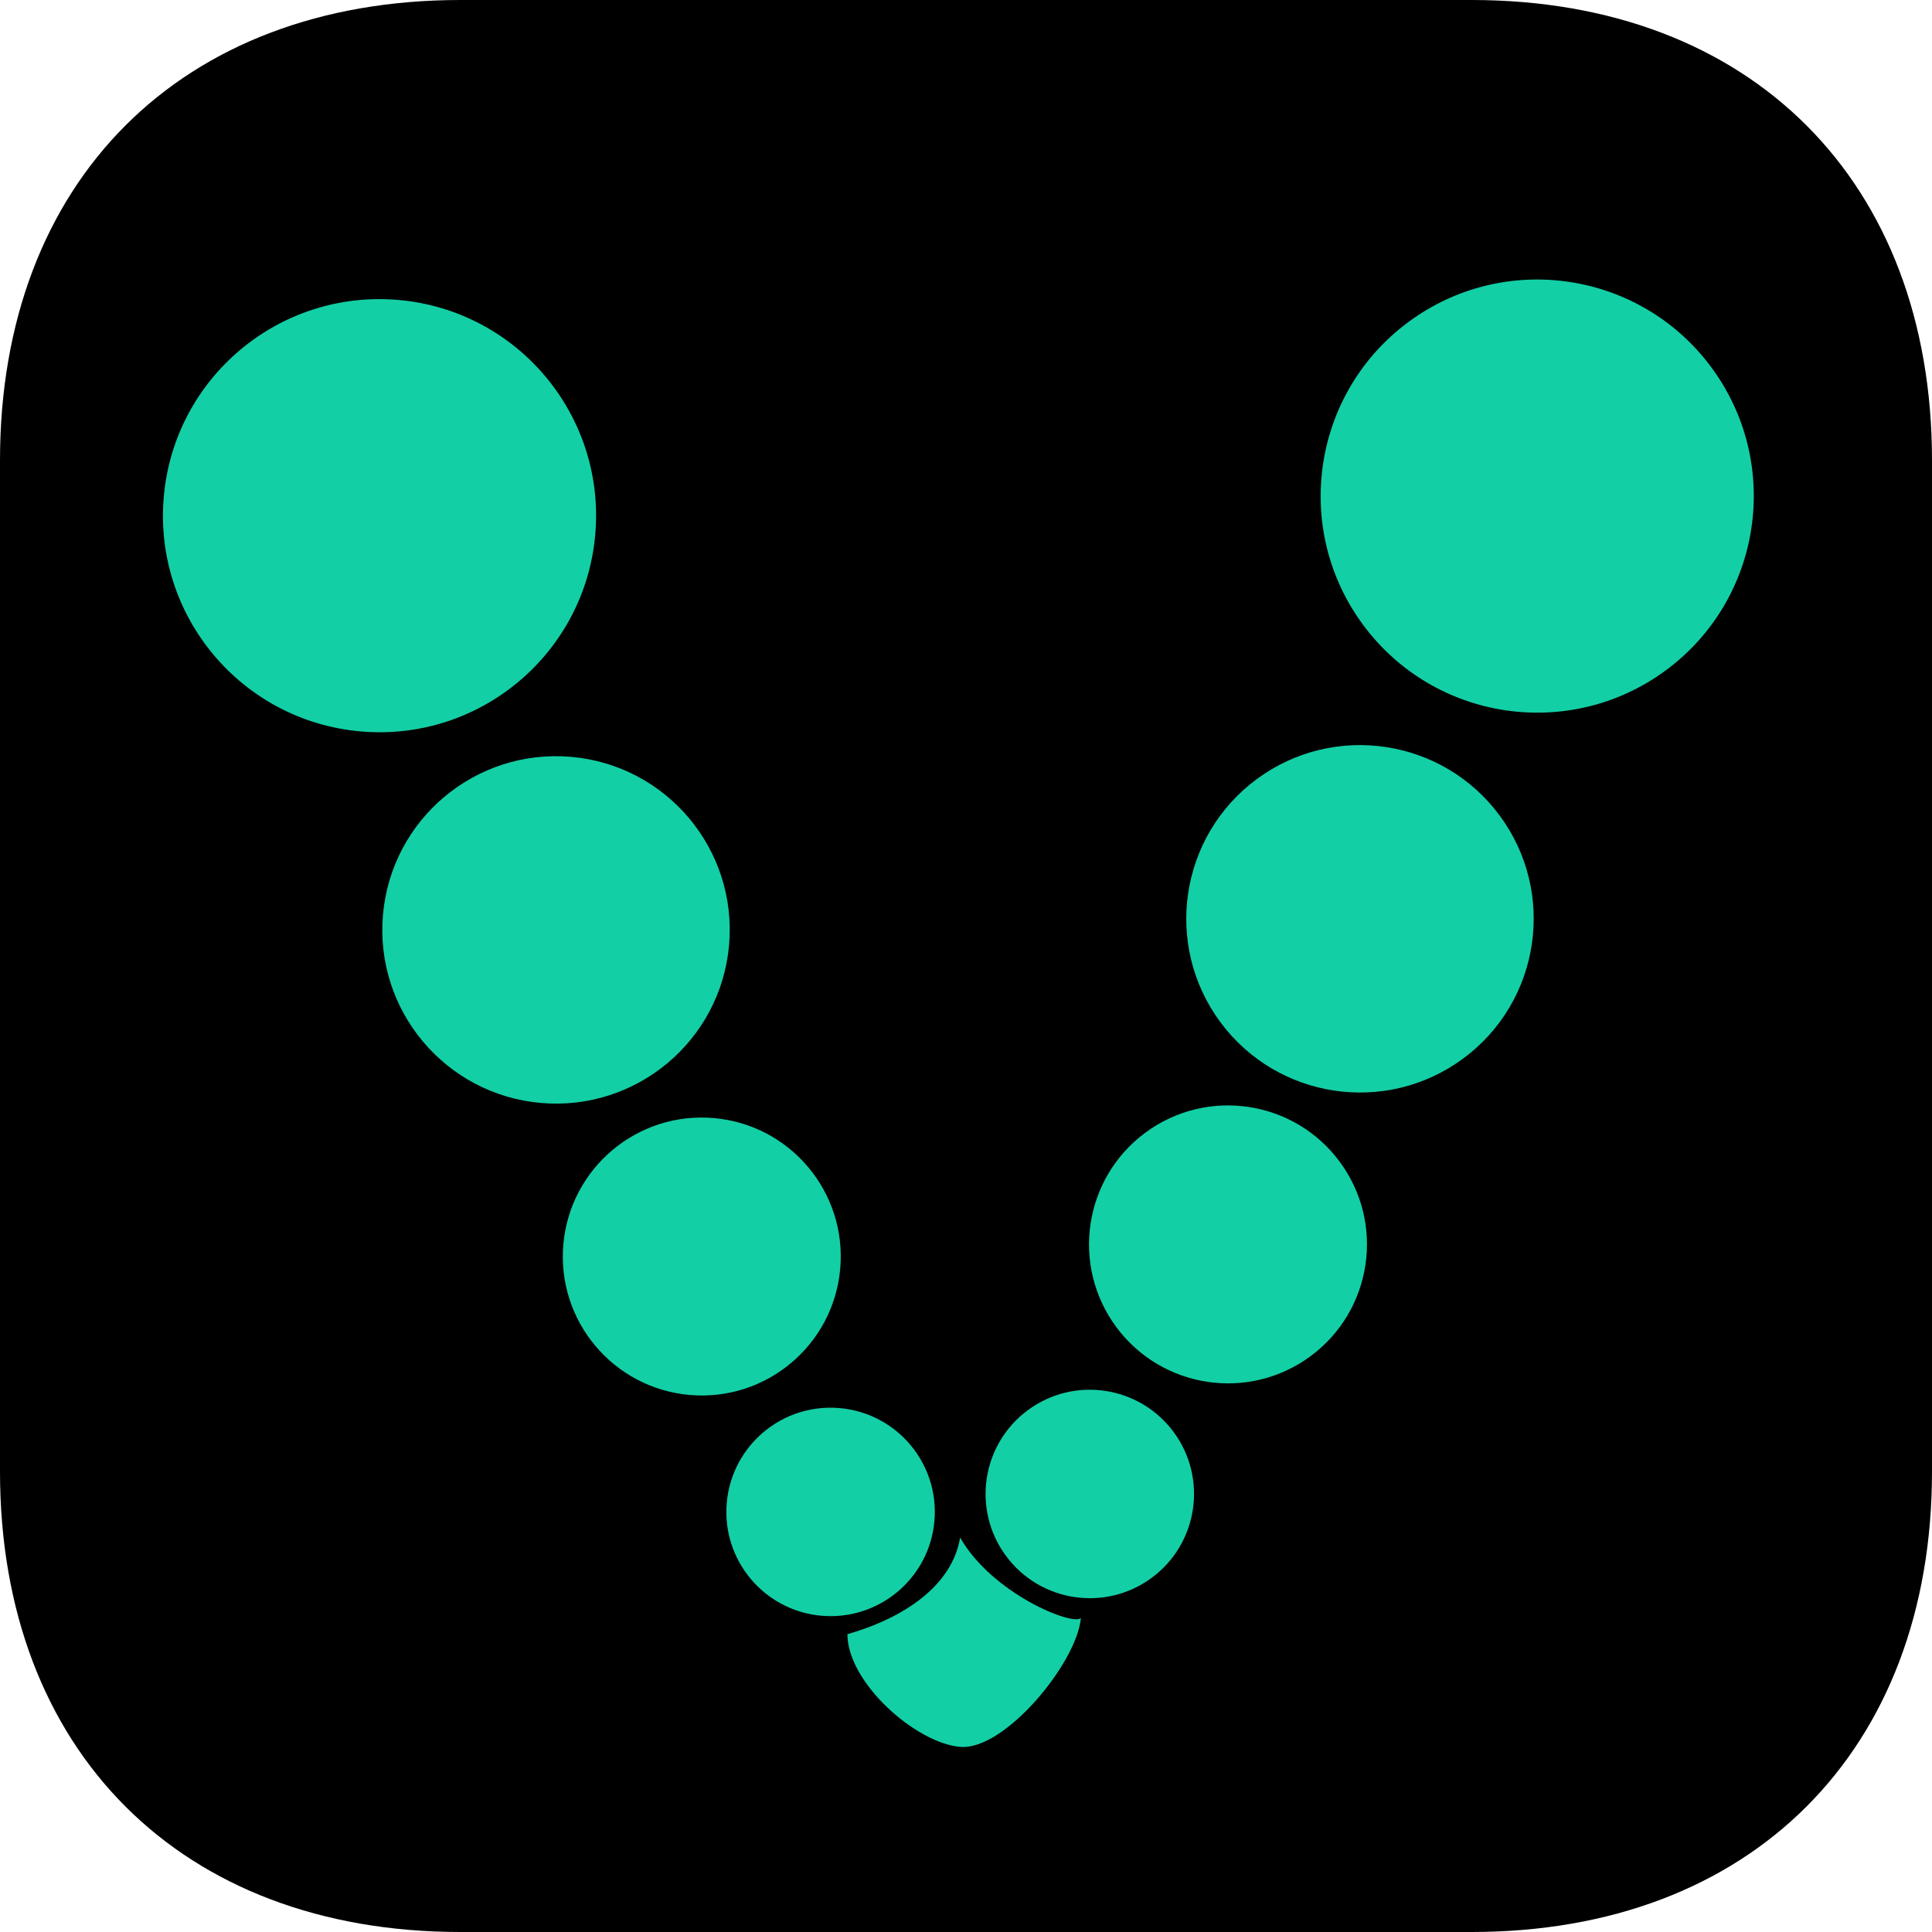 <svg width="120" height="120" viewBox="0 0 120 120" fill="none" xmlns="http://www.w3.org/2000/svg">
<path fill-rule="evenodd" clip-rule="evenodd" d="M91.406 0C108.75 0 120 11.25 120 28.594V91.406C120 108.75 108.75 120 91.406 120H28.594C11.25 120 0 108.75 0 91.406V28.594C0 11.25 11.25 0 28.594 0H91.406Z" fill="black"/>
<path fill-rule="evenodd" clip-rule="evenodd" d="M75.797 63.485C79.34 68.276 86.097 69.287 90.887 65.744C95.678 62.2 96.689 55.444 93.146 50.653C89.603 45.862 82.846 44.851 78.055 48.395C73.264 51.938 72.253 58.694 75.797 63.485Z" fill="#13CFA6"/>
<path fill-rule="evenodd" clip-rule="evenodd" d="M33.595 68.506C39.531 69.026 44.765 64.635 45.284 58.699C45.804 52.762 41.413 47.529 35.477 47.009C29.541 46.49 24.307 50.881 23.787 56.817C23.268 62.753 27.659 67.987 33.595 68.506Z" fill="#13CFA6"/>
<path fill-rule="evenodd" clip-rule="evenodd" d="M69.333 82.424C72.168 86.257 77.573 87.066 81.406 84.231C85.239 81.396 86.047 75.991 83.213 72.159C80.378 68.326 74.973 67.517 71.14 70.352C67.308 73.186 66.498 78.591 69.333 82.424Z" fill="#13CFA6"/>
<path fill-rule="evenodd" clip-rule="evenodd" d="M42.837 86.644C47.586 87.059 51.773 83.546 52.188 78.798C52.604 74.049 49.091 69.862 44.342 69.446C39.593 69.03 35.406 72.543 34.991 77.292C34.575 82.041 38.088 86.228 42.837 86.644Z" fill="#13CFA6"/>
<path fill-rule="evenodd" clip-rule="evenodd" d="M62.485 96.642C64.611 99.517 68.665 100.124 71.539 97.998C74.414 95.871 75.021 91.818 72.895 88.943C70.768 86.069 66.715 85.462 63.84 87.588C60.966 89.714 60.359 93.768 62.485 96.642Z" fill="#13CFA6"/>
<path fill-rule="evenodd" clip-rule="evenodd" d="M51.024 100.357C54.586 100.669 57.726 98.034 58.038 94.473C58.35 90.911 55.715 87.771 52.153 87.459C48.592 87.147 45.452 89.782 45.14 93.344C44.828 96.905 47.463 100.045 51.024 100.357Z" fill="#13CFA6"/>
<path fill-rule="evenodd" clip-rule="evenodd" d="M59.635 108.502C62.406 108.744 66.893 103.271 67.135 100.5C66.635 101 61.635 99 59.635 95.502C59.135 98.502 56.135 100.5 52.635 101.502C52.635 104.5 56.865 108.259 59.635 108.502Z" fill="#13CFA6"/>
<path fill-rule="evenodd" clip-rule="evenodd" d="M84.665 38.812C89.083 44.784 97.506 46.045 103.478 41.627C109.451 37.21 110.711 28.787 106.294 22.814C101.876 16.842 93.453 15.581 87.481 19.999C81.508 24.416 80.248 32.839 84.665 38.812Z" fill="#13CFA6"/>
<path fill-rule="evenodd" clip-rule="evenodd" d="M22.4 45.43C29.8 46.077 36.325 40.603 36.972 33.203C37.62 25.802 32.146 19.278 24.746 18.63C17.345 17.982 10.821 23.456 10.173 30.857C9.525 38.257 14.999 44.782 22.4 45.43Z" fill="#13CFA6"/>
</svg>

